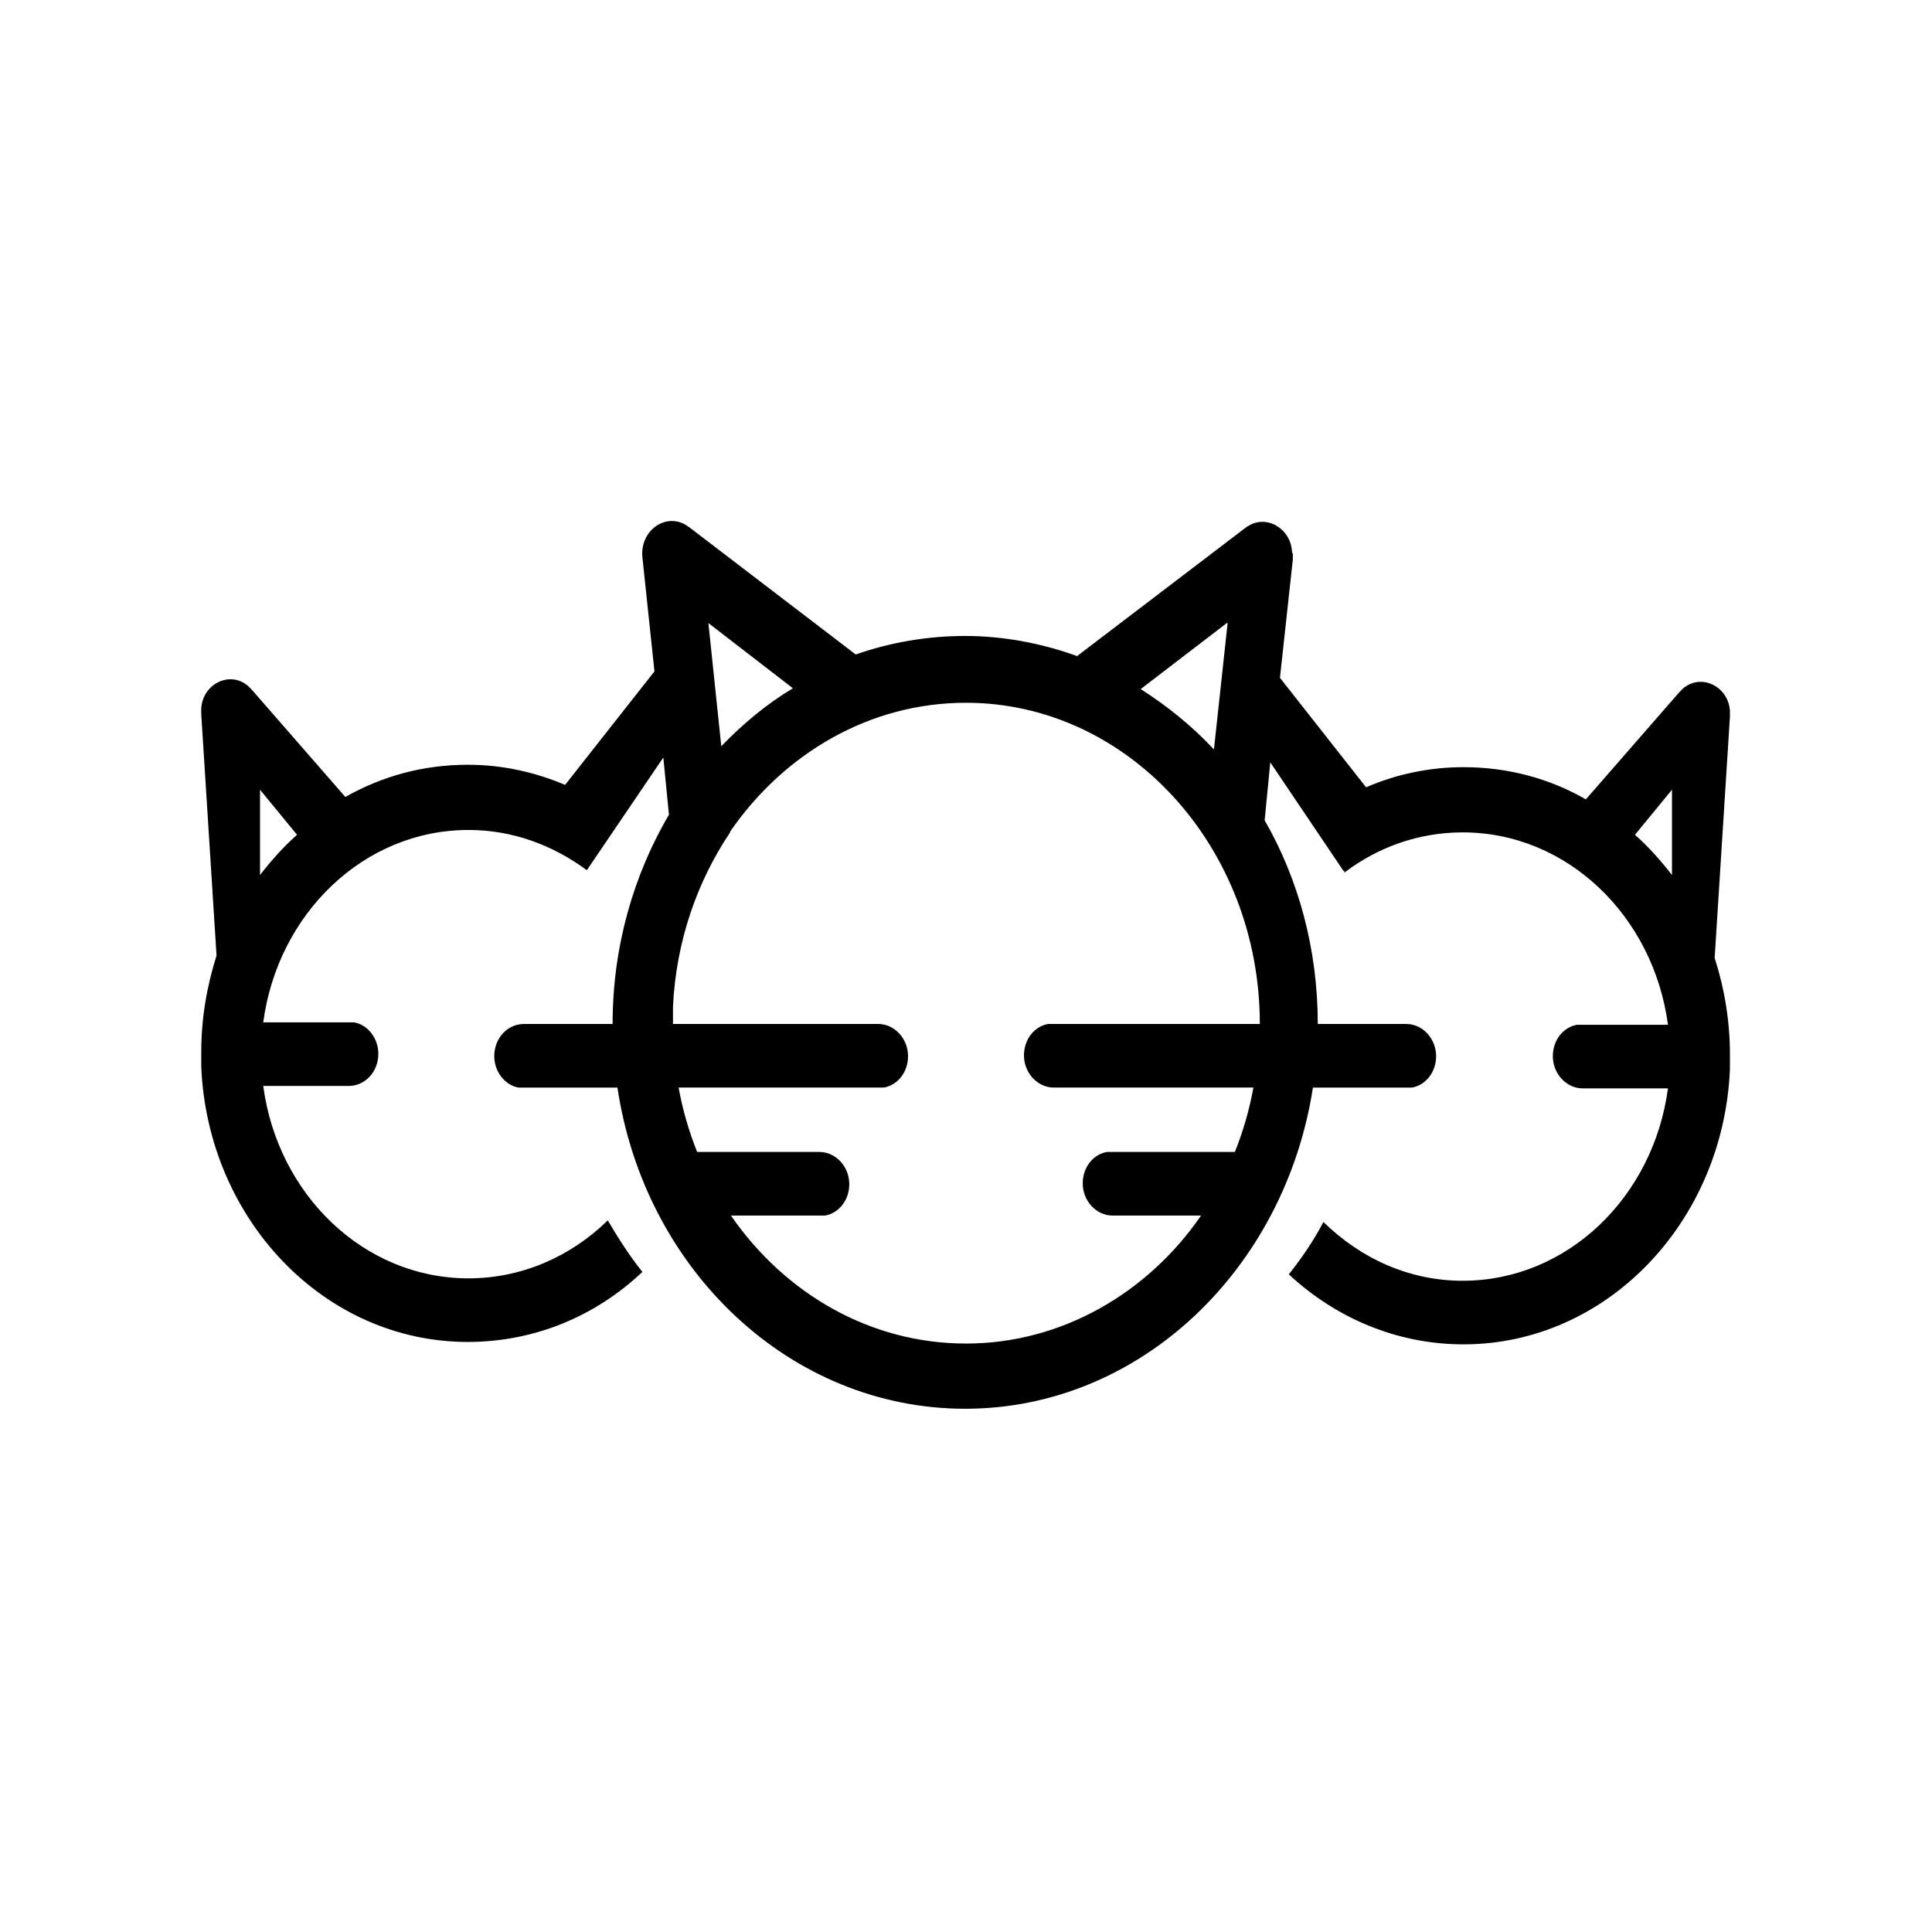 <svg viewBox="0 0 24 24" data-title="Litter" fill="currentColor" stroke="none">
  <path fill-rule="evenodd" d="m16.06,6.88v.07s-.16,1.47-.16,1.47l1.07,1.36c.37-.16.78-.25,1.21-.25.55,0,1.07.14,1.52.4l1.16-1.33.05-.05c.23-.19.56-.02.58.28v.07s-.19,3-.19,3c.12.37.19.78.19,1.2h0s0,.02,0,.02v.16c-.08,1.9-1.53,3.42-3.31,3.42-.83,0-1.59-.33-2.17-.87.16-.2.31-.42.43-.65h0c.46.45,1.06.73,1.73.73,1.3,0,2.37-1.04,2.55-2.39h-1.06c-.2,0-.37-.18-.37-.4,0-.2.13-.36.3-.39h.07s1.06,0,1.06,0c-.18-1.35-1.25-2.39-2.55-2.39-.54,0-1.05.18-1.47.5v-.02s-.01,0-.01,0l-.91-1.35-.07.72c.42.73.66,1.6.66,2.53h1.1c.2,0,.37.18.37.4,0,.2-.13.36-.3.39h-.07s-1.16,0-1.16,0c-.35,2.26-2.15,3.99-4.32,3.99s-3.98-1.72-4.32-3.99h-1.16s-.07,0-.07,0c-.17-.03-.3-.2-.3-.39,0-.22.16-.4.37-.4h1.1c0-.96.26-1.85.7-2.6l-.07-.71-.95,1.4h0s0,0,0,0c-.42-.31-.92-.5-1.47-.5-1.3,0-2.37,1.04-2.55,2.39h1.06s.07,0,.07,0c.17.03.3.2.3.39,0,.22-.16.4-.37.4h-1.06c.18,1.35,1.25,2.39,2.55,2.39.66,0,1.27-.27,1.73-.72h0c.13.22.27.44.43.64-.58.55-1.34.87-2.17.87-1.78,0-3.23-1.52-3.31-3.42v-.16s0-.02,0-.02c0-.42.07-.82.19-1.2l-.19-3v-.07c.02-.31.36-.47.58-.28l.05.05,1.16,1.33c.46-.26.97-.4,1.52-.4.43,0,.83.09,1.21.25l1.11-1.41-.15-1.42c-.03-.32.27-.54.52-.41l.05.03,2.08,1.59c.43-.15.89-.23,1.36-.23s.95.09,1.39.25l2.1-1.6.05-.03c.23-.12.51.06.52.34Zm-4.06,1.85c-1.2,0-2.26.63-2.93,1.6h0s0,.01,0,.01c-.41.61-.67,1.35-.71,2.16v.22s2.55,0,2.55,0c.2,0,.37.18.37.4,0,.2-.13.36-.3.39h-.07s-2.48,0-2.48,0c.05.28.13.55.23.8h.06s1.46,0,1.46,0c.2,0,.37.18.37.4,0,.2-.13.36-.3.39h-.07s-1.1,0-1.1,0c.67.97,1.73,1.59,2.92,1.59s2.26-.63,2.92-1.59h-1.1c-.2,0-.37-.18-.37-.4,0-.2.13-.36.3-.39h.07s1.46,0,1.46,0h.06c.1-.25.18-.52.23-.8h-2.48c-.2,0-.37-.18-.37-.4,0-.2.13-.36.3-.39h.07s2.56,0,2.56,0c0-2.2-1.64-3.99-3.65-3.99Zm-8.77,1.08v1.06c.14-.18.29-.35.46-.5l-.46-.56Zm17.54,0l-.46.56c.17.15.32.32.46.5v-1.06Zm-5.53-2.07l-1.07.82c.33.21.64.46.91.75l.17-1.57Zm-6.44,0l.16,1.53c.27-.28.57-.53.89-.72l-1.05-.81Z"/>
</svg>
